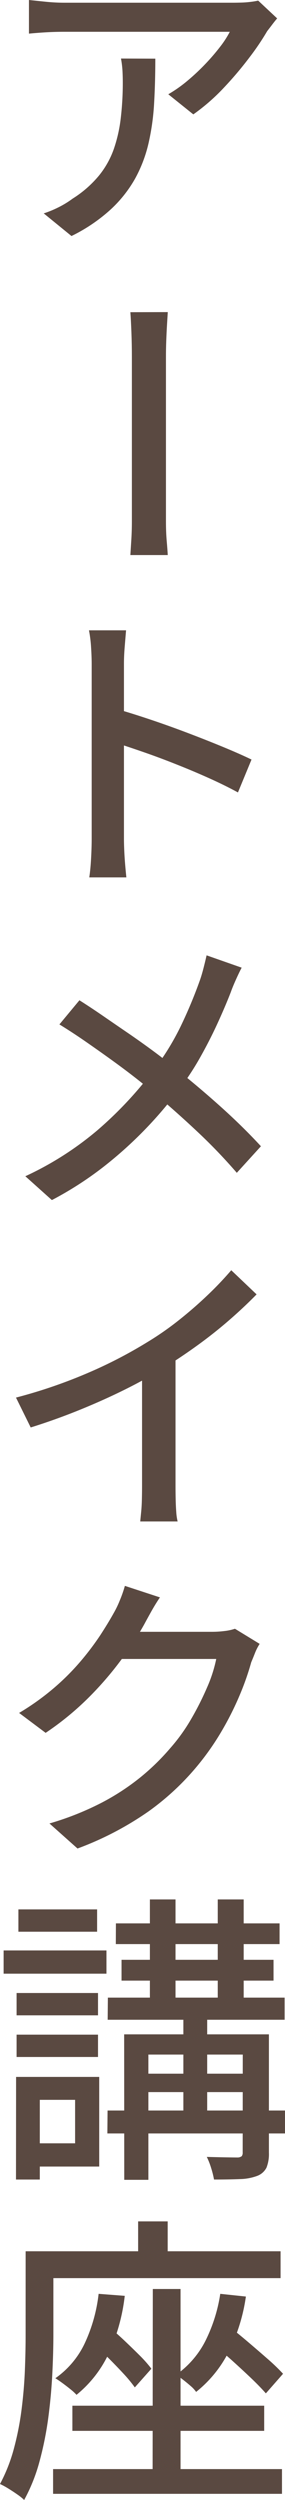 <svg id="Component_8_1" data-name="Component 8 – 1" xmlns="http://www.w3.org/2000/svg" width="14.175" height="124.24" viewBox="0 0 14.175 124.24">
  <path id="Path_403" data-name="Path 403" d="M14.13,6.86q-.105.12-.247.308t-.248.323a12.7,12.7,0,0,1-.877,1.3A17.771,17.771,0,0,1,11.483,10.3,9.957,9.957,0,0,1,9.96,11.63l-1.245-1a6.693,6.693,0,0,0,.967-.683,10.8,10.8,0,0,0,.885-.832,10.508,10.508,0,0,0,.727-.847,4.79,4.79,0,0,0,.48-.743H3.555q-.45,0-.87.023t-.9.068V5.945q.42.045.87.09t.9.045H11.94q.165,0,.413-.007t.48-.038a3.307,3.307,0,0,0,.353-.06Zm-6.06,2q0,1.17-.06,2.22a11.754,11.754,0,0,1-.278,1.988,6.813,6.813,0,0,1-.668,1.755A6.275,6.275,0,0,1,5.85,16.355a8.293,8.293,0,0,1-1.95,1.32L2.52,16.55a5.254,5.254,0,0,0,.712-.292,4.708,4.708,0,0,0,.727-.443,5.479,5.479,0,0,0,1.305-1.14,4.421,4.421,0,0,0,.743-1.328,7.277,7.277,0,0,0,.345-1.538,14.973,14.973,0,0,0,.1-1.755q0-.3-.015-.585a4.89,4.89,0,0,0-.075-.615Z" transform="translate(-0.345 -5.945)" fill="#5a4941"/>
  <path id="Path_402" data-name="Path 402" d="M1.455,10.31l.623.038q.367.022.8.038t.817.015h8.16q.54,0,.975-.038t.7-.052v1.86l-.72-.045q-.465-.03-.96-.03H3.69q-.615,0-1.23.023t-1,.052Z" transform="translate(18.655 14.055) rotate(90)" fill="#5a4941"/>
  <path id="Path_401" data-name="Path 401" d="M4.905,15.62V6.95q0-.36-.03-.833A6.426,6.426,0,0,0,4.77,5.27H6.615q-.03.36-.068.825T6.51,6.95q0,.51,0,1.283t0,1.672q0,.9,0,1.815t0,1.718q0,.8,0,1.387t0,.8q0,.24.015.585t.045.7q.03.352.06.638H4.785q.06-.39.09-.937T4.905,15.62Zm1.26-6.435q.735.21,1.65.517t1.845.66q.93.353,1.77.7t1.425.63l-.675,1.635q-.63-.345-1.417-.7T9.15,11.945q-.825-.33-1.6-.6T6.165,10.88Zm6.2,12.85q-.12.225-.285.592t-.255.623q-.285.735-.683,1.6t-.9,1.747a13.454,13.454,0,0,1-1.132,1.673,19.868,19.868,0,0,1-1.59,1.845A20.139,20.139,0,0,1,5.49,31.935a17.156,17.156,0,0,1-2.565,1.65L1.605,32.4a15.794,15.794,0,0,0,3.578-2.28A19.043,19.043,0,0,0,7.83,27.33a12.834,12.834,0,0,0,1.5-2.378,23.15,23.15,0,0,0,.96-2.3q.09-.255.18-.608t.15-.622Zm-8.07,1.62q.57.36,1.208.8t1.29.885q.652.45,1.238.885t1.02.8q1.17.93,2.272,1.92t2,1.965l-1.2,1.32a26.68,26.68,0,0,0-1.973-2.055Q9.135,29.22,8,28.26q-.4-.345-.938-.765T5.9,26.625q-.623-.45-1.283-.908T3.3,24.855ZM1.14,43.4a24.974,24.974,0,0,0,3.638-1.252,22.562,22.562,0,0,0,2.9-1.507,14.926,14.926,0,0,0,1.552-1.08q.757-.6,1.432-1.245a16.674,16.674,0,0,0,1.185-1.245l1.26,1.2q-.66.675-1.425,1.335t-1.613,1.267q-.847.608-1.732,1.148-.825.51-1.875,1.027t-2.22.99q-1.17.472-2.37.847Zm6.27-1.98,1.665-.435v6.8q0,.3.007.653t.03.653a2.6,2.6,0,0,0,.068.465H7.32q.015-.165.045-.465t.037-.653q.008-.353.008-.653ZM13.26,55.64a2.507,2.507,0,0,0-.225.435q-.1.255-.195.48a13.3,13.3,0,0,1-.555,1.59,15.055,15.055,0,0,1-.885,1.778,13.063,13.063,0,0,1-1.2,1.732,12.834,12.834,0,0,1-2.467,2.31A15.624,15.624,0,0,1,4.2,65.81L2.805,64.565a14.422,14.422,0,0,0,2.558-1.013,11.61,11.61,0,0,0,1.95-1.268,11.369,11.369,0,0,0,1.507-1.47,8.926,8.926,0,0,0,1.028-1.432,14.538,14.538,0,0,0,.795-1.575A6.977,6.977,0,0,0,11.1,56.39H5.76l.57-1.35h4.575A4.954,4.954,0,0,0,11.52,55a2.428,2.428,0,0,0,.51-.112ZM8.3,53.33q-.225.33-.442.72t-.337.615A15.53,15.53,0,0,1,6.338,56.48,16.567,16.567,0,0,1,4.7,58.362a14.366,14.366,0,0,1-2.085,1.7l-1.32-.99A12.506,12.506,0,0,0,3.03,57.83,11.87,11.87,0,0,0,4.358,56.5a13.7,13.7,0,0,0,.968-1.282q.4-.615.675-1.11a4.92,4.92,0,0,0,.3-.623,6.119,6.119,0,0,0,.255-.728Zm-2.19,16.2H14.25V70.56H6.105Zm-.4,3.69h8.79v1.1H5.7Zm-.015,5.61H14.52v1.14H5.685ZM7.155,77H13.2v.915H7.155ZM6.39,71.34h7.56v1.035H6.39Zm1.41-3H9.075v5.37H7.8Zm3.375,0h1.29v5.37h-1.29Zm-1.71,5.415H10.65v5.73H9.465Zm2.955,1.29h1.3v5.88a1.835,1.835,0,0,1-.12.743.852.852,0,0,1-.465.412,2.606,2.606,0,0,1-.863.158q-.533.022-1.282.022a4.731,4.731,0,0,0-.143-.57,3.674,3.674,0,0,0-.217-.555q.51.015.952.022t.578.007a.328.328,0,0,0,.21-.067.294.294,0,0,0,.045-.187Zm-5.9,0H12.9V76.05H7.725v6.225h-1.2ZM1.17,72.99H5.22V74.1H1.17Zm.09-4.155H5.175v1.11H1.26ZM1.17,75.06H5.22v1.11H1.17ZM.525,70.875H5.64V72.03H.525Zm1.32,6.285H5.28v4.455H1.845V80.46H4.08V78.3H1.845Zm-.7,0H2.325v5.1H1.14Zm6.8,10.54h1.38v9.555H7.935ZM3.945,93.5h9.54V94.75H3.945Zm-.96,3.15H14.37v1.23H2.985ZM5.25,87.94l1.3.1a9.4,9.4,0,0,1-.8,2.872,5.805,5.805,0,0,1-1.6,2.048,2.46,2.46,0,0,0-.3-.277q-.195-.158-.4-.308t-.352-.24a4.407,4.407,0,0,0,1.47-1.755A7.918,7.918,0,0,0,5.25,87.94Zm-.3,2.43.78-.81q.375.3.78.683t.773.75a6.414,6.414,0,0,1,.592.668l-.825.93a6.758,6.758,0,0,0-.562-.682q-.353-.382-.758-.787T4.95,90.37ZM11.3,87.94l1.275.135a8.894,8.894,0,0,1-.863,2.76,5.993,5.993,0,0,1-1.613,1.98,1.549,1.549,0,0,0-.27-.293q-.18-.158-.383-.315t-.337-.247a4.609,4.609,0,0,0,1.455-1.687A7.829,7.829,0,0,0,11.3,87.94Zm-.465,2.415.825-.855q.465.36.983.8t1,.863a9.706,9.706,0,0,1,.78.75l-.855.975q-.3-.345-.765-.787t-.983-.908Q11.295,90.73,10.83,90.355ZM7.215,84.34h1.47V86.8H7.215ZM2.37,85.825H14.3V87.16H2.37Zm-.75,0H3V89.98q0,.87-.053,1.935t-.2,2.183a16.8,16.8,0,0,1-.435,2.167,8.646,8.646,0,0,1-.765,1.92,2.646,2.646,0,0,0-.345-.277q-.225-.158-.457-.3a3.792,3.792,0,0,0-.4-.217,8.222,8.222,0,0,0,.69-1.755,14.507,14.507,0,0,0,.382-1.943q.127-1,.165-1.95t.037-1.778Z" transform="translate(-0.345 26.055)" fill="#5a4941"/>
</svg>
